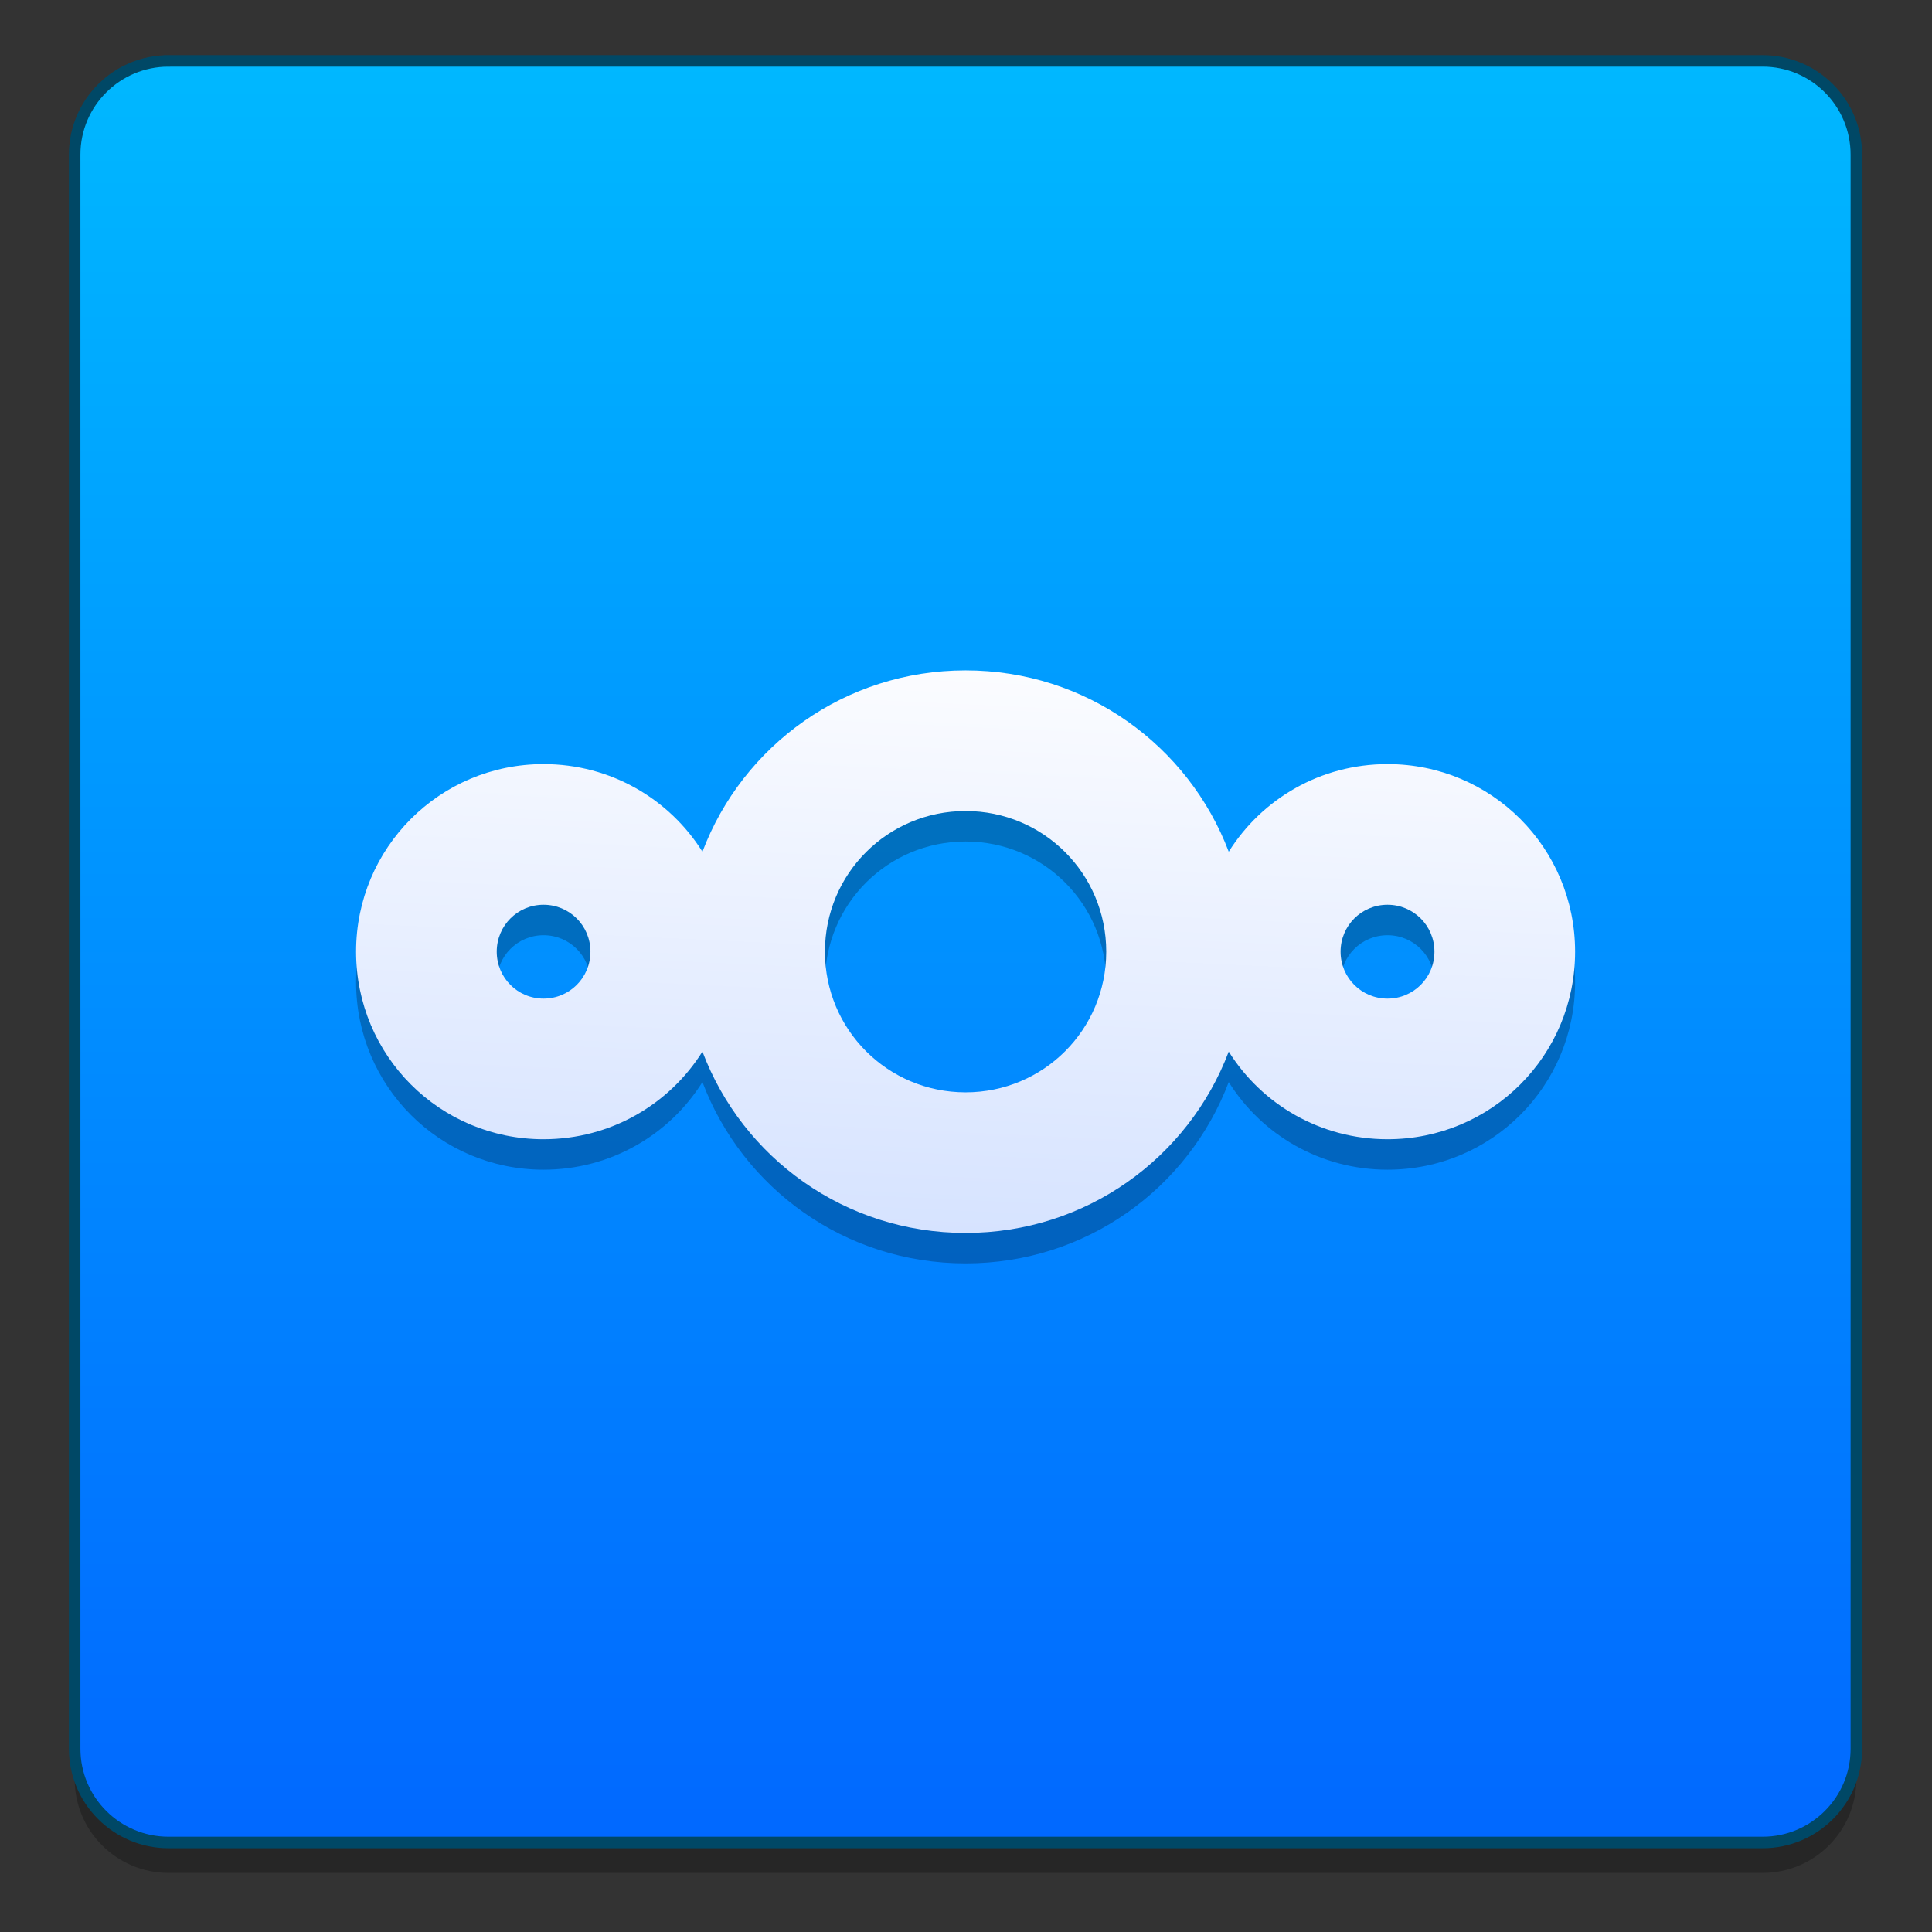 <?xml version="1.0" encoding="UTF-8" standalone="no"?>
<svg
   xmlns:dc="http://purl.org/dc/elements/1.1/"
   xmlns:cc="http://creativecommons.org/ns#"
   xmlns:rdf="http://www.w3.org/1999/02/22-rdf-syntax-ns#"
   xmlns:svg="http://www.w3.org/2000/svg"
   xmlns="http://www.w3.org/2000/svg"
   xmlns:xlink="http://www.w3.org/1999/xlink"
   xmlns:sodipodi="http://sodipodi.sourceforge.net/DTD/sodipodi-0.dtd"
   xmlns:inkscape="http://www.inkscape.org/namespaces/inkscape"
   height="128"
   viewBox="0 0 128 128"
   width="128"
   version="1.1"
   id="svg54"
   sodipodi:docname="nextcloud.svg"
   inkscape:version="0.92.4 (5da689c313, 2019-01-14)">
  <rect x="0" y="0" width="128" height="128" fill="#333333" stroke="none"/>
  <defs
     id="defs58">
    <linearGradient
       inkscape:collect="always"
       id="linearGradient882">
      <stop
         style="stop-color:#fbfcff;stop-opacity:1"
         offset="0"
         id="stop878" />
      <stop
         style="stop-color:#d6e3ff;stop-opacity:1"
         offset="1"
         id="stop880" />
    </linearGradient>
    <linearGradient
       inkscape:collect="always"
       xlink:href="#linearGradient882"
       id="linearGradient884"
       x1="-75.362"
       y1="120.119"
       x2="-77.104"
       y2="157.029"
       gradientUnits="userSpaceOnUse" />
  </defs>
  <sodipodi:namedview
     pagecolor="#ffffff"
     bordercolor="#666666"
     borderopacity="1"
     objecttolerance="10"
     gridtolerance="10"
     guidetolerance="10"
     inkscape:pageopacity="0"
     inkscape:pageshadow="2"
     inkscape:window-width="1600"
     inkscape:window-height="838"
     id="namedview56"
     showgrid="false"
     inkscape:zoom="1.3037281"
     inkscape:cx="-46.196289"
     inkscape:cy="-35.560833"
     inkscape:window-x="-8"
     inkscape:window-y="-8"
     inkscape:window-maximized="1"
     inkscape:current-layer="svg54" />
  <linearGradient
     id="a"
     gradientUnits="userSpaceOnUse"
     x1="31.753"
     x2="31.753"
     y1="56.068"
     y2="58.714"
     gradientTransform="translate(-196.881,16.271)">
    <stop
       offset="0"
       stop-opacity=".275"
       id="stop2" />
    <stop
       offset="1"
       stop-opacity="0"
       id="stop4" />
  </linearGradient>
  <linearGradient
     id="b">
    <stop
       offset="0"
       stop-opacity=".314"
       id="stop7" />
    <stop
       offset=".222"
       stop-opacity=".275"
       id="stop9" />
    <stop
       offset="1"
       stop-opacity="0"
       id="stop11" />
  </linearGradient>
  <radialGradient
     id="c"
     cx="450.909"
     cy="189.579"
     gradientTransform="matrix(3.5e-7,-0.156,-0.281,-2e-7,-92.62,143.462)"
     gradientUnits="userSpaceOnUse"
     r="21.167"
     xlink:href="#b" />
  <radialGradient
     id="d"
     cx="450.909"
     cy="189.579"
     gradientTransform="matrix(-3.5e-7,0.156,0.281,2e-7,-237.637,1.216)"
     gradientUnits="userSpaceOnUse"
     r="21.167"
     xlink:href="#b" />
  <radialGradient
     id="e"
     cx="450.909"
     cy="189.579"
     gradientTransform="matrix(-3.5e-7,-0.156,0.281,-2e-7,-237.637,143.462)"
     gradientUnits="userSpaceOnUse"
     r="21.167"
     xlink:href="#b" />
  <radialGradient
     id="f"
     cx="450.909"
     cy="189.579"
     gradientTransform="matrix(3.5e-7,0.156,-0.281,2e-7,-92.62,1.216)"
     gradientUnits="userSpaceOnUse"
     r="21.167"
     xlink:href="#b" />
  <linearGradient
     id="g"
     gradientUnits="userSpaceOnUse"
     x1="21.169"
     x2="21.169"
     y1="56.068"
     y2="5.792"
     gradientTransform="matrix(2.327,0,0,2.327,-149.25,66.619)">
    <stop
       offset="0"
       stop-color="#2979ff"
       id="stop18"
       style="stop-color:#0168ff;stop-opacity:1" />
    <stop
       offset="1"
       stop-color="#448aff"
       id="stop20"
       style="stop-color:#00b8ff;stop-opacity:1" />
  </linearGradient>
  <linearGradient
     id="h"
     gradientUnits="userSpaceOnUse"
     x1="31.753"
     x2="31.753"
     y1="56.068"
     y2="5.792"
     gradientTransform="translate(-196.881,16.271)">
    <stop
       offset="0"
       stop-color="#e0e0e0"
       id="stop23" />
    <stop
       offset="1"
       stop-color="#eee"
       id="stop25" />
  </linearGradient>
  <g
     id="g894"
     transform="matrix(1.009,0,0,1.009,140.013,-76.785)">
    <path
       d="m -127.699,82.098 h 104.673 c 3.399,0 6.153,2.754 6.153,6.153 V 192.925 c 0,3.399 -2.754,6.154 -6.153,6.154 H -127.699 c -3.399,0 -6.163,-2.754 -6.163,-6.154 V 88.252 c 0,-3.399 2.763,-6.153 6.163,-6.153 z m 0,0"
       id="path888"
       inkscape:connector-curvature="0"
       style="opacity:0.25;fill:#000000;stroke:none;stroke-width:0.756;stroke-miterlimit:4;stroke-dasharray:none;stroke-opacity:1" />
    <path
       style="fill:url(#g);stroke:#004866;stroke-width:0.756;stroke-miterlimit:4;stroke-dasharray:none;stroke-opacity:1"
       inkscape:connector-curvature="0"
       id="path38"
       d="m -127.699,80.098 h 104.673 c 3.399,0 6.153,2.754 6.153,6.153 V 190.925 c 0,3.399 -2.754,6.154 -6.153,6.154 H -127.699 c -3.399,0 -6.163,-2.754 -6.163,-6.154 V 86.252 c 0,-3.399 2.763,-6.153 6.163,-6.153 z m 0,0" />
    <path
       d="m -75.362,122.119 c -7.917,0 -14.643,4.936 -17.279,11.907 -2.172,-3.463 -6.026,-5.754 -10.435,-5.754 -6.817,0 -12.307,5.499 -12.307,12.316 0,6.826 5.49,12.316 12.307,12.316 4.408,0 8.262,-2.291 10.435,-5.754 2.636,6.981 9.362,11.907 17.279,11.907 7.917,0 14.634,-4.926 17.279,-11.907 2.172,3.463 6.017,5.754 10.426,5.754 6.826,0 12.316,-5.49 12.316,-12.316 0,-6.817 -5.49,-12.316 -12.316,-12.316 -4.408,0 -8.253,2.291 -10.426,5.754 -2.645,-6.972 -9.362,-11.907 -17.279,-11.907 z m 0,9.235 c 5.117,0 9.235,4.118 9.235,9.235 0,5.117 -4.117,9.235 -9.235,9.235 -5.117,0 -9.235,-4.117 -9.235,-9.235 0,-5.117 4.118,-9.235 9.235,-9.235 z m -27.714,6.154 c 1.709,0 3.081,1.372 3.081,3.081 0,1.709 -1.372,3.081 -3.081,3.081 -1.7,0 -3.072,-1.373 -3.072,-3.081 0,-1.709 1.372,-3.081 3.072,-3.081 z m 55.418,0 c 1.709,0 3.081,1.372 3.081,3.081 0,1.709 -1.373,3.081 -3.081,3.081 -1.709,0 -3.081,-1.373 -3.081,-3.081 0,-1.709 1.372,-3.081 3.081,-3.081 z m 0,0"
       id="path886"
       inkscape:connector-curvature="0"
       style="opacity:0.25;fill:#000000;fill-opacity:1;stroke:none;stroke-width:0.873;stroke-linecap:round;stroke-linejoin:round" />
    <path
       style="fill:url(#linearGradient884);fill-opacity:1;stroke:none;stroke-width:0.873;stroke-linecap:round;stroke-linejoin:round"
       inkscape:connector-curvature="0"
       id="path52"
       d="m -75.362,120.119 c -7.917,0 -14.643,4.936 -17.279,11.907 -2.172,-3.463 -6.026,-5.754 -10.435,-5.754 -6.817,0 -12.307,5.499 -12.307,12.316 0,6.826 5.49,12.316 12.307,12.316 4.408,0 8.262,-2.291 10.435,-5.754 2.636,6.981 9.362,11.907 17.279,11.907 7.917,0 14.634,-4.926 17.279,-11.907 2.172,3.463 6.017,5.754 10.426,5.754 6.826,0 12.316,-5.49 12.316,-12.316 0,-6.817 -5.49,-12.316 -12.316,-12.316 -4.408,0 -8.253,2.291 -10.426,5.754 -2.645,-6.972 -9.362,-11.907 -17.279,-11.907 z m 0,9.235 c 5.117,0 9.235,4.118 9.235,9.235 0,5.117 -4.117,9.235 -9.235,9.235 -5.117,0 -9.235,-4.117 -9.235,-9.235 0,-5.117 4.118,-9.235 9.235,-9.235 z m -27.714,6.154 c 1.709,0 3.081,1.372 3.081,3.081 0,1.709 -1.372,3.081 -3.081,3.081 -1.7,0 -3.072,-1.373 -3.072,-3.081 0,-1.709 1.372,-3.081 3.072,-3.081 z m 55.418,0 c 1.709,0 3.081,1.372 3.081,3.081 0,1.709 -1.373,3.081 -3.081,3.081 -1.709,0 -3.081,-1.373 -3.081,-3.081 0,-1.709 1.372,-3.081 3.081,-3.081 z m 0,0" />
  </g>
</svg>
